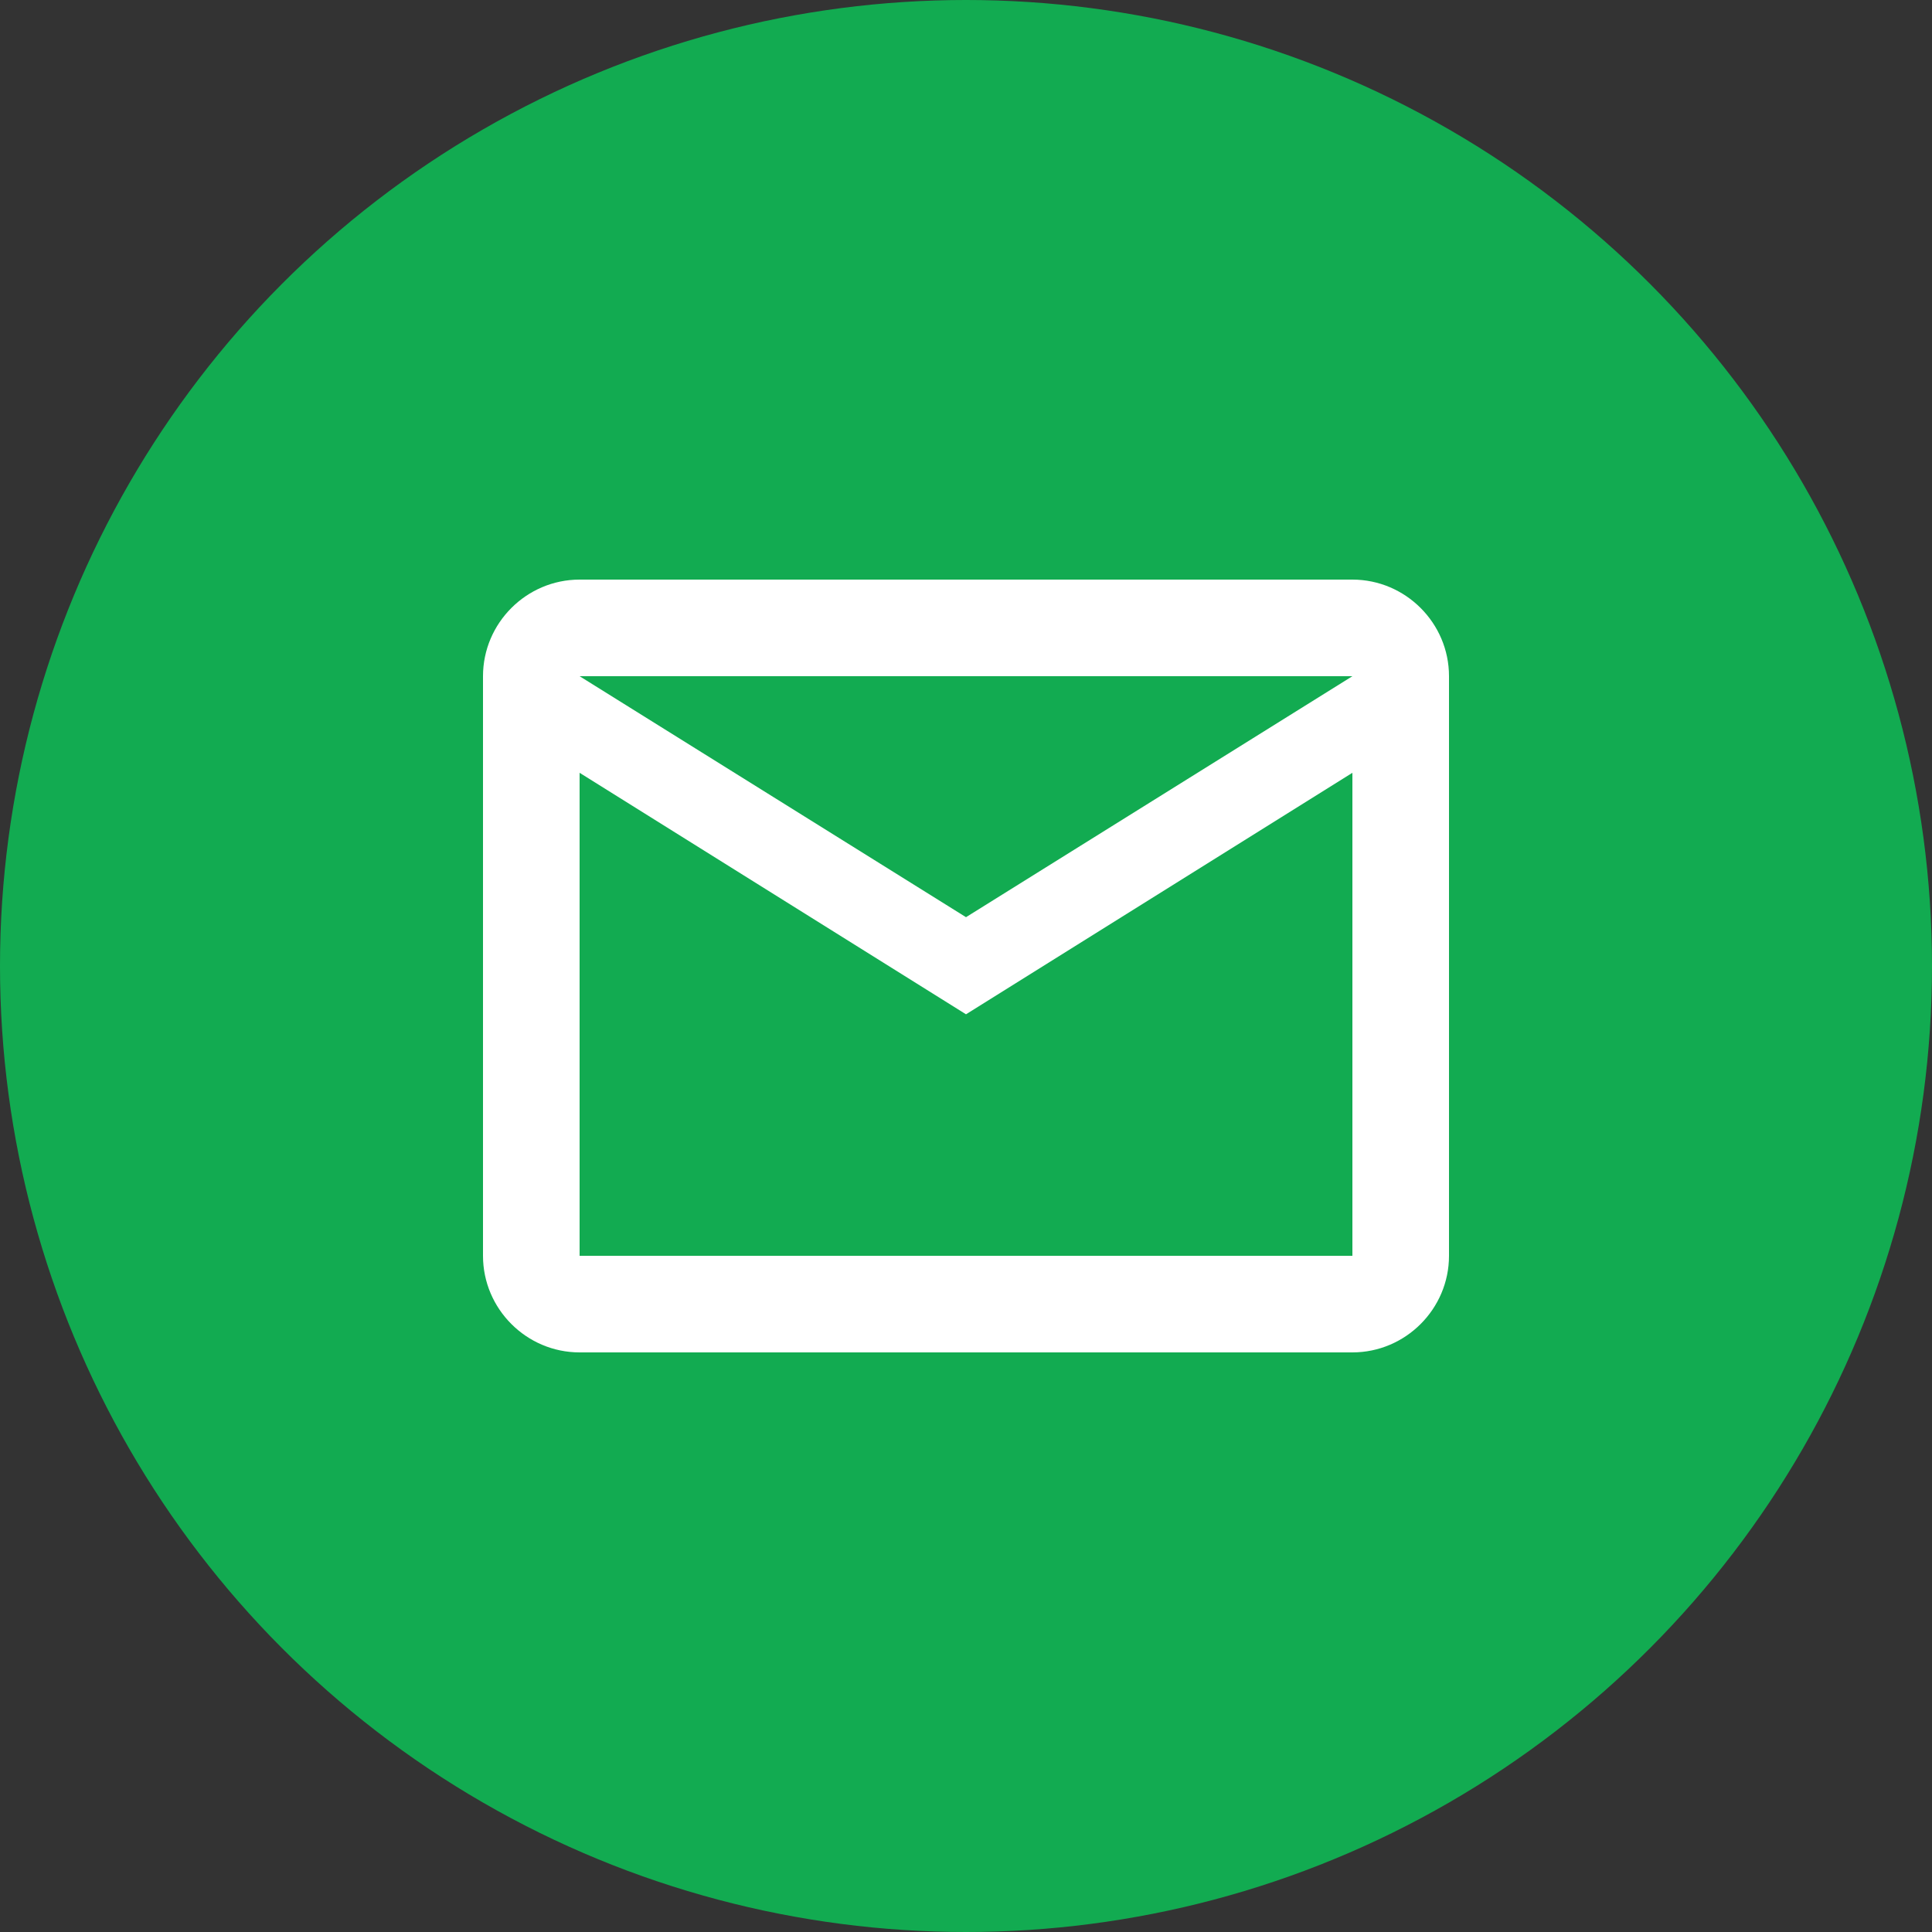 <svg width="30" height="30" viewBox="0 0 30 30" fill="none" xmlns="http://www.w3.org/2000/svg">
<rect x="0" y="0" width="30" height="30" fill="#333333" stroke="none"/>
<circle cx="15" cy="15" r="15" fill="#12AB51"/>
<path d="M22.5 10.5C22.5 9.675 21.825 9 21 9H9C8.175 9 7.5 9.675 7.5 10.5V19.5C7.5 20.325 8.175 21 9 21H21C21.825 21 22.5 20.325 22.5 19.5V10.5ZM21 10.5L15 14.242L9 10.5H21ZM21 19.5H9V12L15 15.75L21 12V19.5Z" fill="white"/>
</svg>
